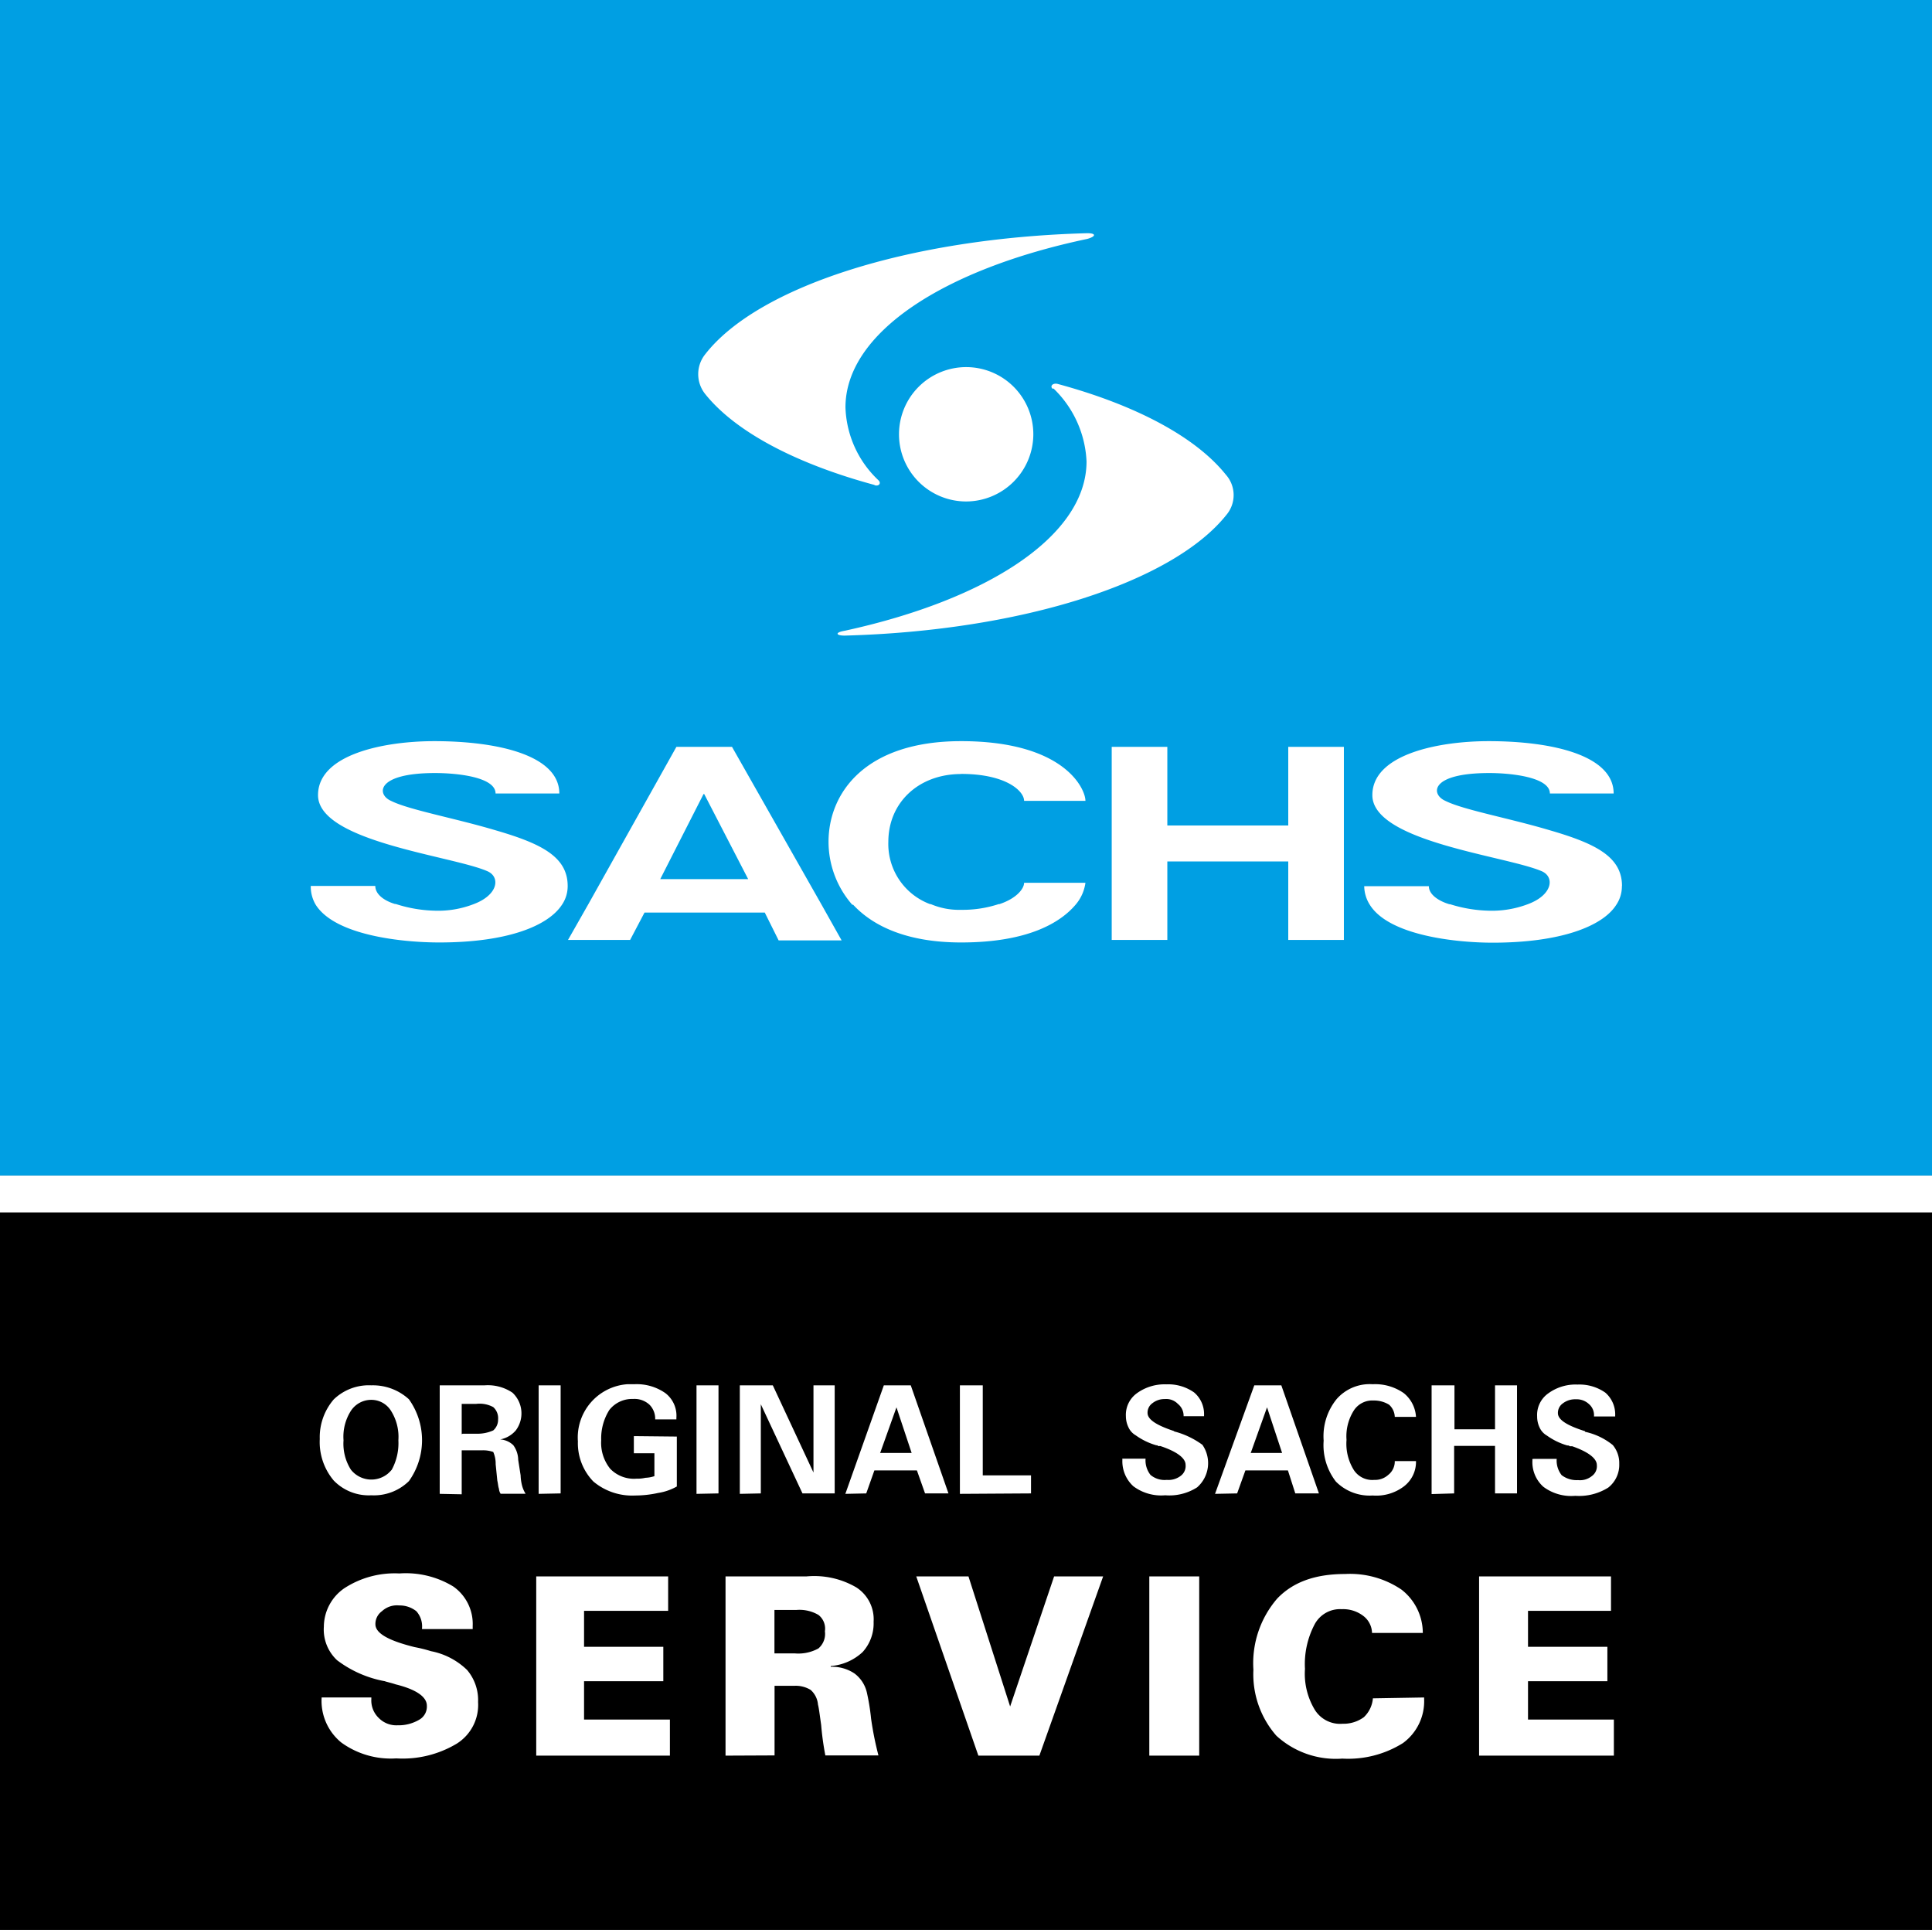 <svg xmlns="http://www.w3.org/2000/svg" width="175.75" height="175.53" viewBox="0 0 175.75 175.53">
  <rect x="0" y="0" width="175.75" height="175.53" fill="#333333" stroke="none"/>
  <title>sachs-service</title>
  <g>
    <polygon points="0 0 175.75 0 175.75 106.92 0 106.92 0 0 0 0" style="fill: #009fe3;fill-rule: evenodd"/>
    <polygon points="0 110.27 175.75 110.27 175.75 175.53 0 175.53 0 110.27 0 110.27" style="fill-rule: evenodd"/>
    <path d="M175.75,110.27H0v-3.35H175.75Z" style="fill: #fff;fill-rule: evenodd"/>
    <path d="M94,39.51a6.11,6.11,0,1,0-6.12,6.1h0A6.13,6.13,0,0,0,94,39.51Zm1.84-4.17a9.81,9.81,0,0,1,3,6.63c0,6.77-9,12.57-22,15.4-.9.15-.82.44,0,.44,16.29-.44,29.91-4.91,34.74-11a2.79,2.79,0,0,0-.07-3.64c-2.75-3.43-8.19-6.33-15.33-8.26-.44-.08-.67.22-.44.44Zm-16.3,8.78c.37.15.67-.15.37-.44a9.51,9.51,0,0,1-3-6.63c0-6.77,8.93-12.57,22-15.32.81-.23.81-.52,0-.52-16.37.44-30,4.91-34.75,11a2.89,2.89,0,0,0,0,3.64c2.75,3.43,8.26,6.33,15.4,8.26ZM74.7,82.22,66.59,67.93H61.53l-8,14.29-1.86,3.27h5.65L58.63,83H69.57l1.26,2.53h5.73Zm-10.64-10,4,7.74h-8L64,72.22Zm53.13,2.86h-11V67.93h-5.06V85.49h5.06V78.35h11v7.14h5.06V67.93h-5.06v7.15Zm30.36,5.5c0-2.68-2.46-3.87-6.55-5.06-3.72-1.11-7.89-1.86-9.52-2.68-1.34-.59-1.42-2.53,4-2.53,2,0,5.51.38,5.51,1.86h5.8c0-3.42-5.43-4.76-11.38-4.76-4.54,0-10.57,1.19-10.57,4.91,0,4.24,12.13,5.51,15.41,6.92,1.19.52,1,2.16-1.27,3h0a9.24,9.24,0,0,1-3.57.59,12.58,12.58,0,0,1-3.5-.59h-.07c-1-.3-1.86-.89-1.86-1.64H124.1a3.24,3.24,0,0,0,.52,1.71h0c1.79,2.83,8,3.43,11.16,3.43,6.18,0,10-1.49,11.24-3.43h0a3,3,0,0,0,.52-1.71Zm-95.91,0c0-2.68-2.46-3.87-6.55-5.06-3.72-1.11-7.89-1.86-9.52-2.68-1.34-.59-1.34-2.53,4-2.53,2.09,0,5.51.38,5.51,1.86h5.8c0-3.42-5.43-4.76-11.38-4.76-4.54,0-10.57,1.19-10.57,4.91,0,4.24,12.21,5.51,15.41,6.92,1.19.52,1,2.16-1.27,3a8.93,8.93,0,0,1-3.5.59A12.38,12.38,0,0,1,36,82.22h-.07c-1-.3-1.79-.89-1.79-1.64H28.27a3.22,3.22,0,0,0,.45,1.71c1.79,2.83,8,3.43,11.24,3.43,6.17,0,9.89-1.49,11.16-3.43h0A3,3,0,0,0,51.64,80.58ZM87.43,70.39c4.09,0,5.73,1.56,5.73,2.45h5.58c0-1.11-1.94-5.43-11.31-5.43-8.78,0-12.06,4.76-12.06,9.15a8.7,8.7,0,0,0,2.16,5.73h.08c1.86,2,5,3.43,9.82,3.43,6.17,0,9.08-1.86,10.41-3.43h0a3.85,3.85,0,0,0,.9-2H93.16c0,.53-.67,1.42-2.24,1.94h-.07a10.44,10.44,0,0,1-3.42.52,6.52,6.52,0,0,1-2.76-.52H84.6a5.84,5.84,0,0,1-3.79-5.66c0-3.57,2.75-6.17,6.62-6.17ZM31.25,131a4.41,4.41,0,0,0,.67,2.67,2.37,2.37,0,0,0,3.33.39,2.87,2.87,0,0,0,.39-.39,5.06,5.06,0,0,0,.6-2.67,4.44,4.44,0,0,0-.67-2.68,2.1,2.1,0,0,0-1.79-1,2.21,2.21,0,0,0-1.86,1A4.38,4.38,0,0,0,31.25,131Zm-2.16-.08a5.27,5.27,0,0,1,1.27-3.64A4.6,4.6,0,0,1,33.78,126a4.85,4.85,0,0,1,3.42,1.27,6.4,6.4,0,0,1,0,7.44A4.54,4.54,0,0,1,33.78,136a4.43,4.43,0,0,1-3.42-1.34,5.43,5.43,0,0,1-1.27-3.8Zm13-.52H43.3a3.52,3.52,0,0,0,1.57-.3,1.28,1.28,0,0,0,.44-1,1.35,1.35,0,0,0-.44-1.12,2.6,2.6,0,0,0-1.57-.29H42v2.75ZM40,135.87V126h4.09a4,4,0,0,1,2.53.67,2.58,2.58,0,0,1,.3,3.43,2.46,2.46,0,0,1-1.42.82,1.9,1.9,0,0,1,1.19.52,2.32,2.32,0,0,1,.45,1.34l.22,1.41a4.24,4.24,0,0,0,.15,1,2.87,2.87,0,0,0,.3.67H45.54a.93.93,0,0,1-.15-.45c-.08-.22-.08-.45-.15-.74l-.15-1.49a2.67,2.67,0,0,0-.22-1.12,2.82,2.82,0,0,0-1-.15H42v4Zm9,0V126h2v9.83Zm12.57-5.21v4.54a5,5,0,0,1-1.71.59,9.68,9.68,0,0,1-2.08.23,5.48,5.48,0,0,1-3.8-1.27,5,5,0,0,1-1.41-3.65,4.86,4.86,0,0,1,4.48-5.2c.21,0,.43,0,.65,0a4.53,4.53,0,0,1,2.83.81,2.59,2.59,0,0,1,1,2.24v.15H59.6a1.8,1.8,0,0,0-.52-1.34,2,2,0,0,0-1.49-.52,2.63,2.63,0,0,0-2.16,1,4.85,4.85,0,0,0-.74,2.75,3.76,3.76,0,0,0,.82,2.6,3,3,0,0,0,2.38.9,3.22,3.22,0,0,0,.82-.08,2.89,2.89,0,0,0,.82-.15v-2.08H57.66v-1.56Zm1.79,5.21V126h2v9.83Zm3.94,0V126h3l3.7,7.93V126h1.93v9.83H73l-3.79-8.11v8.11Zm9.6,0L80.4,126h2.45l3.43,9.83H84.15l-.74-2.09H79.54l-.74,2.09Zm3.2-3.72h2.83L81.55,128l-1.49,4.17Zm7.22,3.72V126H89.4v8.19h4.39v1.64Zm14.81-3.2h2.08a2.14,2.14,0,0,0,.45,1.48,2,2,0,0,0,1.48.45,1.82,1.82,0,0,0,1.27-.37,1.11,1.11,0,0,0,.44-1c0-.59-.74-1.19-2.3-1.71h-.22c0-.07-.08-.07-.15-.07a6.05,6.05,0,0,1-1.86-.9,1.6,1.6,0,0,1-.67-.74,2.32,2.32,0,0,1-.23-1,2.42,2.42,0,0,1,1-2.09,4.29,4.29,0,0,1,2.68-.81,4.09,4.09,0,0,1,2.53.74,2.58,2.58,0,0,1,.9,2.08v.08h-1.86a1.38,1.38,0,0,0-.52-1.12,1.46,1.46,0,0,0-1.2-.44,1.73,1.73,0,0,0-1.11.37,1.05,1.05,0,0,0-.45.89c0,.6.82,1.12,2.38,1.64a.26.26,0,0,0,.15.07,7.58,7.58,0,0,1,2.46,1.19,2.93,2.93,0,0,1-.48,3.87,4.7,4.7,0,0,1-2.9.72,4.23,4.23,0,0,1-2.9-.82,3.07,3.07,0,0,1-1-2.38v-.15Zm8.4,3.2L114.1,126h2.46l3.42,9.83h-2.15l-.67-2.09h-3.87l-.75,2.09Zm3.28-3.72h2.82L115.26,128l-1.49,4.17Zm15,.74a2.8,2.8,0,0,1-1.11,2.31,4.16,4.16,0,0,1-2.83.82,4.32,4.32,0,0,1-3.35-1.27,5.42,5.42,0,0,1-1.11-3.72,5.36,5.36,0,0,1,1.19-3.79,4,4,0,0,1,3.27-1.34,4.53,4.53,0,0,1,2.83.81,3,3,0,0,1,1.11,2.16h-1.93a1.56,1.56,0,0,0-.52-1.11,2.63,2.63,0,0,0-1.42-.38,2,2,0,0,0-1.78.9,4.38,4.38,0,0,0-.67,2.68,4.52,4.52,0,0,0,.67,2.75,2,2,0,0,0,1.86.89,1.77,1.77,0,0,0,1.26-.45,1.55,1.55,0,0,0,.6-1.26Zm1.42,3V126h2.08v4H136v-4h2v9.83h-2v-4.32h-3.72v4.32Zm9.3-3.2h2.08a2.14,2.14,0,0,0,.45,1.48,2.25,2.25,0,0,0,1.49.45,1.7,1.7,0,0,0,1.26-.37,1.09,1.09,0,0,0,.45-1c0-.59-.75-1.19-2.24-1.71h-.22a.26.26,0,0,0-.22-.07,6.05,6.05,0,0,1-1.86-.9,1.6,1.6,0,0,1-.67-.74,2.31,2.31,0,0,1-.22-1,2.4,2.4,0,0,1,1-2.09,4.21,4.21,0,0,1,2.68-.81,4.09,4.09,0,0,1,2.53.74,2.62,2.62,0,0,1,.89,2.08v.08H145a1.32,1.32,0,0,0-.45-1.12,1.63,1.63,0,0,0-1.19-.44,1.82,1.82,0,0,0-1.19.37,1.05,1.05,0,0,0-.45.89c0,.6.82,1.12,2.46,1.64a.07.07,0,0,0,.07.07h0a6,6,0,0,1,2.46,1.19,2.55,2.55,0,0,1,.59,1.71,2.63,2.63,0,0,1-1,2.16,5,5,0,0,1-3,.75,4.23,4.23,0,0,1-2.9-.82,3,3,0,0,1-1-2.38v-.15ZM33.78,154.39v.15a2.2,2.2,0,0,0,.67,1.71,2.24,2.24,0,0,0,1.71.67,3.7,3.7,0,0,0,2-.52,1.37,1.37,0,0,0,.67-1.26c0-.82-1-1.49-2.83-1.94-.44-.15-.82-.22-1-.29A10.22,10.22,0,0,1,30.66,151a3.82,3.82,0,0,1-1.2-3.05,4.28,4.28,0,0,1,1.87-3.5,8.4,8.4,0,0,1,5-1.34,8.3,8.3,0,0,1,4.91,1.19A4.16,4.16,0,0,1,43,147.88v.29H38.39v-.07a2.06,2.06,0,0,0-.52-1.56,2.45,2.45,0,0,0-1.56-.52,2,2,0,0,0-1.56.52,1.43,1.43,0,0,0-.6,1.19c0,.82,1.19,1.49,3.57,2.08a13,13,0,0,1,1.49.37,6.47,6.47,0,0,1,3.28,1.71,4.23,4.23,0,0,1,1,2.91,4.16,4.16,0,0,1-1.94,3.79,9.56,9.56,0,0,1-5.5,1.34,7.66,7.66,0,0,1-5-1.44,4.88,4.88,0,0,1-1.79-4.1Zm15,5.29v-16.3h12v3.13H53.13v3.27h7.21v3.13H53.13v3.49h7.81v3.28Zm21.72-9.3h1.79a3.78,3.78,0,0,0,2.16-.45,1.74,1.74,0,0,0,.59-1.56,1.58,1.58,0,0,0-.59-1.49,3.42,3.42,0,0,0-2-.45h-2v3.95Zm-4.5,9.3v-16.3h7.36a7.59,7.59,0,0,1,4.54,1,3.45,3.45,0,0,1,1.57,3.13,3.87,3.87,0,0,1-1,2.75,4.79,4.79,0,0,1-2.9,1.27v.07a3.65,3.65,0,0,1,2.15.6,3,3,0,0,1,1.15,1.8,19.84,19.84,0,0,1,.37,2.31,29.63,29.63,0,0,0,.67,3.35H75.08a25.78,25.78,0,0,1-.38-2.76c-.14-1-.22-1.63-.29-1.86a2,2,0,0,0-.67-1.34,2.61,2.61,0,0,0-1.49-.37H70.46v6.33Zm23,0-5.65-16.3H88.1l3.79,11.83,4-11.83h4.46l-5.8,16.3Zm15.55,0v-16.3h4.54v16.3Zm25-5.29v.15a4.71,4.71,0,0,1-1.93,4,9.39,9.39,0,0,1-5.51,1.41,8,8,0,0,1-6-2.08,8.48,8.48,0,0,1-2.09-6,9,9,0,0,1,2.16-6.47c1.42-1.49,3.43-2.24,6.18-2.24a8.34,8.34,0,0,1,5.13,1.42,5,5,0,0,1,1.94,3.94h-4.62a2,2,0,0,0-.81-1.56,3,3,0,0,0-1.94-.6,2.62,2.62,0,0,0-2.45,1.34,7.75,7.75,0,0,0-.9,4.09,6.35,6.35,0,0,0,.9,3.73,2.71,2.71,0,0,0,2.53,1.26,3.12,3.12,0,0,0,1.93-.6,2.66,2.66,0,0,0,.82-1.71Zm5,5.29v-16.3h12v3.13H139v3.27h7.22v3.13H139v3.49h7.81v3.28Z" style="fill: #fff;fill-rule: evenodd"/>
  </g>
</svg>
